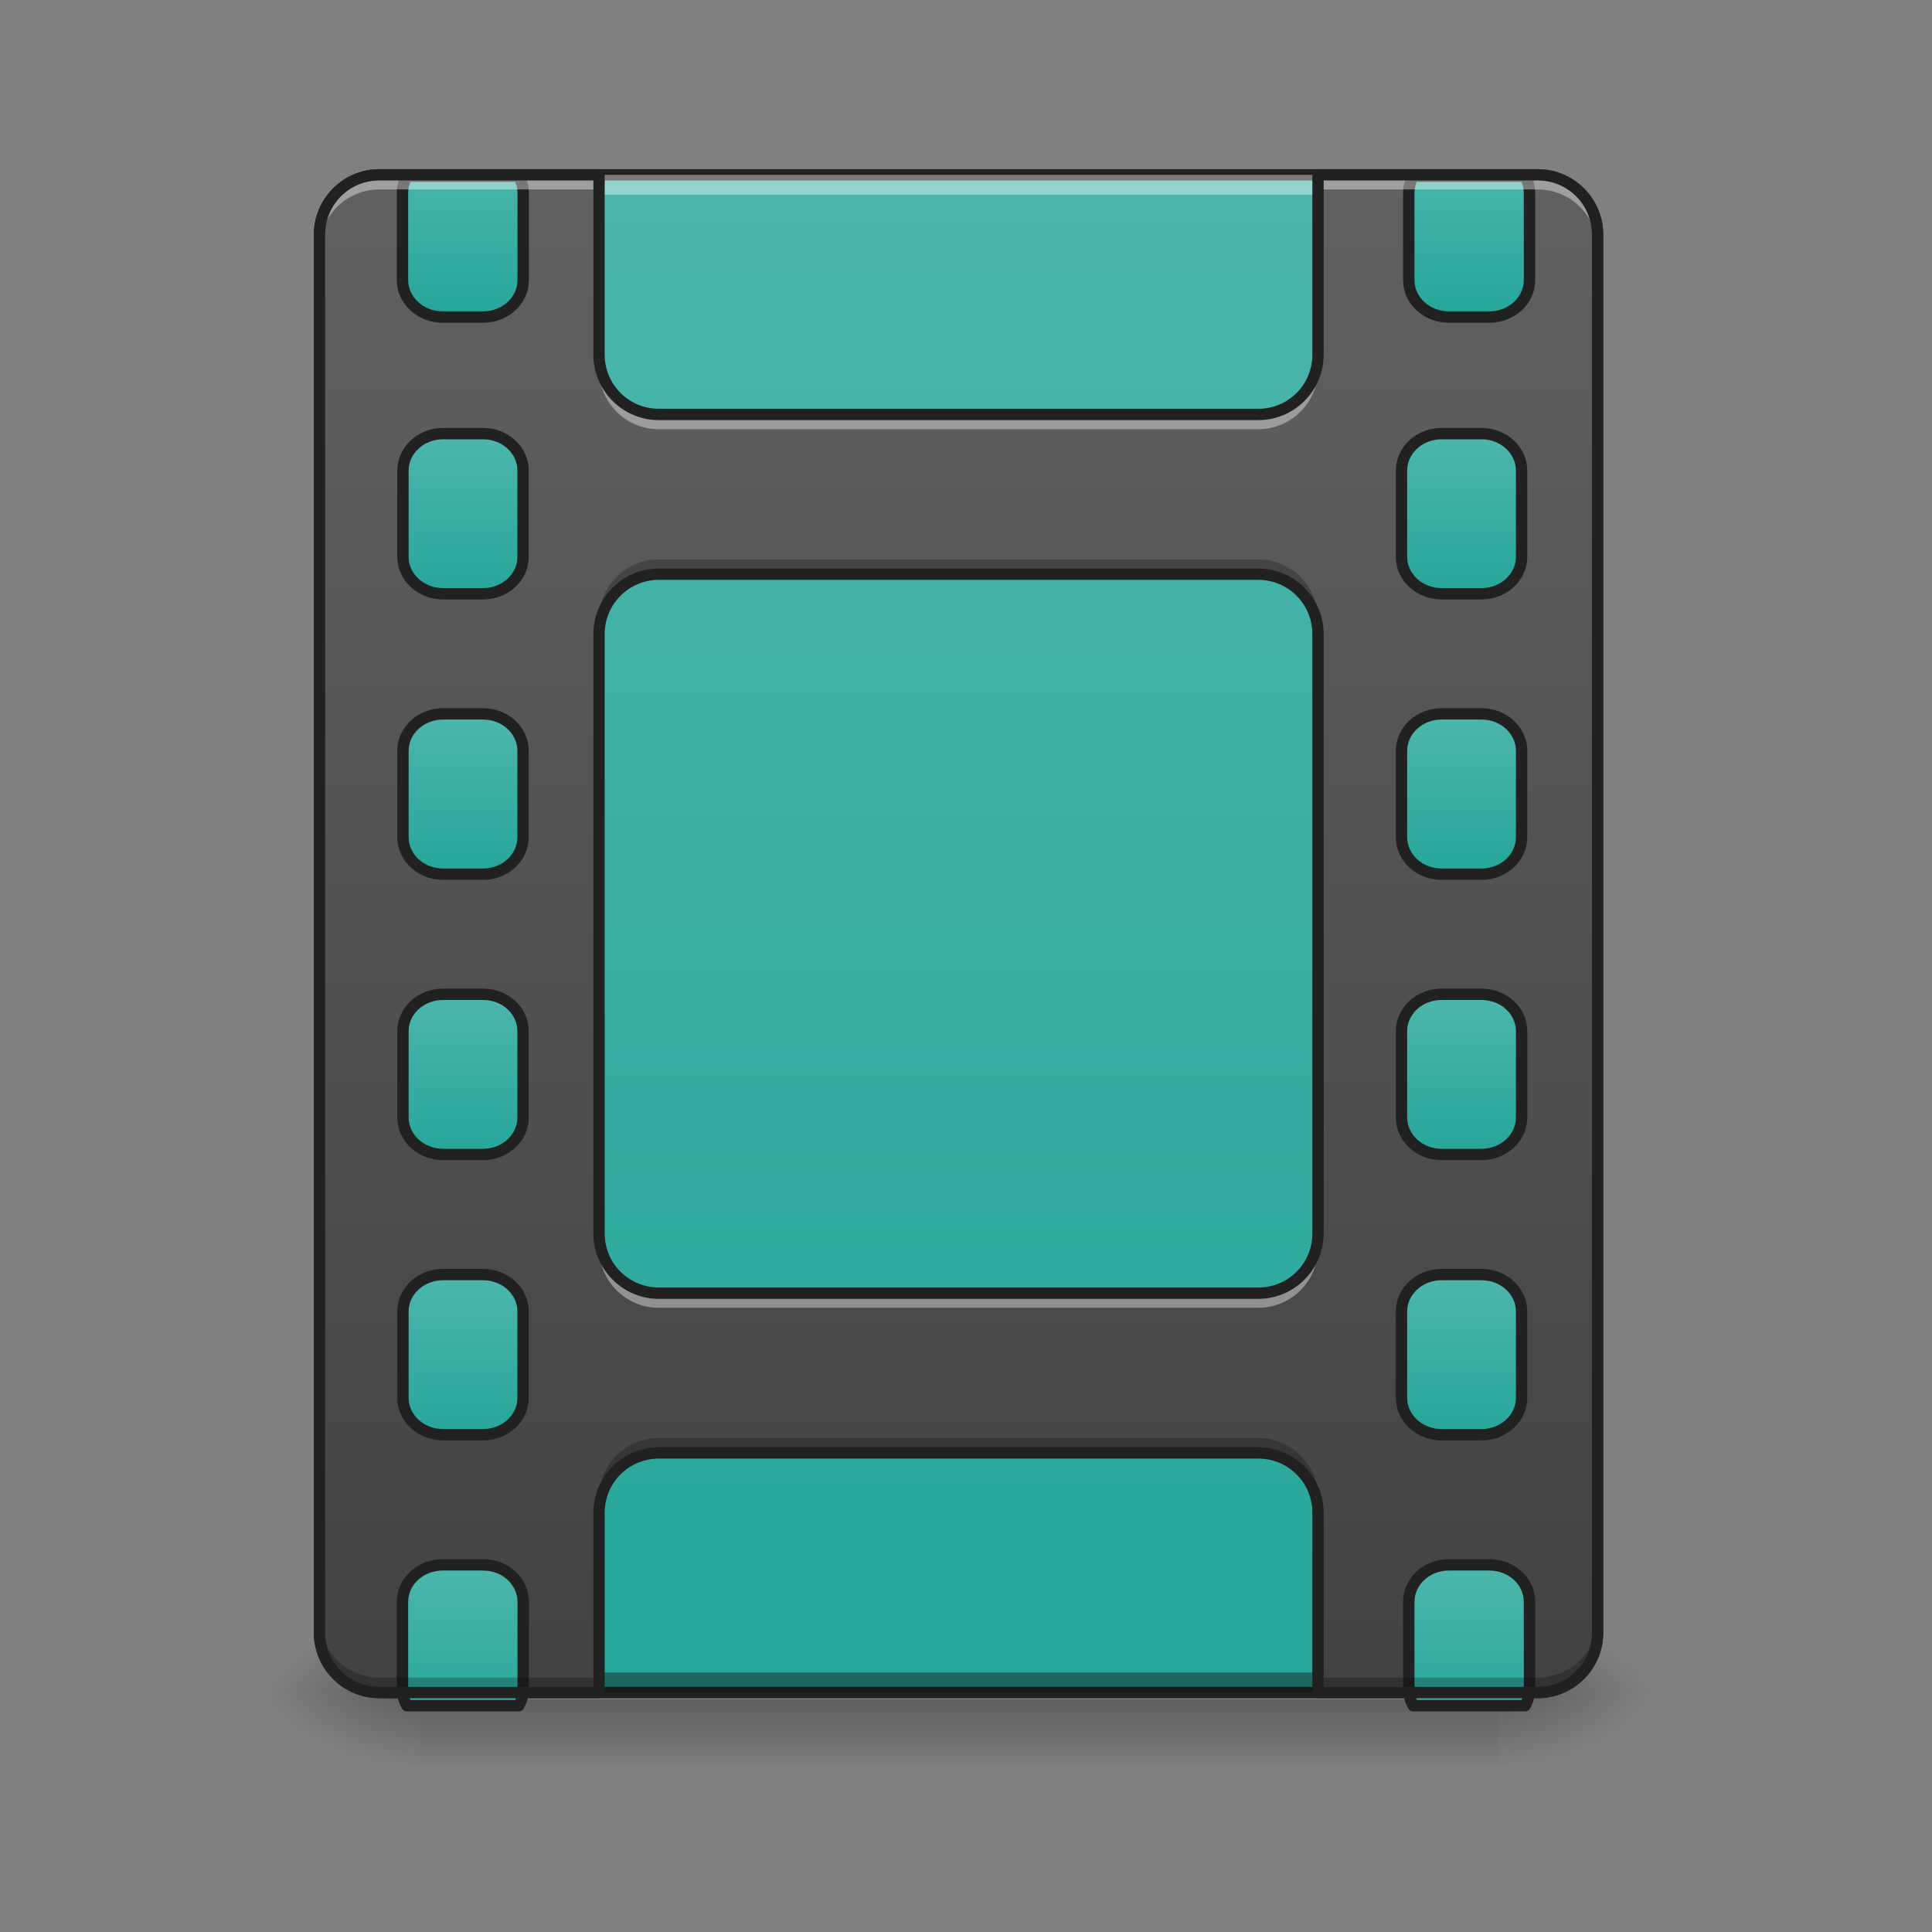 <?xml version="1.0" encoding="UTF-8"?>
<svg xmlns="http://www.w3.org/2000/svg" xmlns:xlink="http://www.w3.org/1999/xlink" width="48px" height="48px" viewBox="0 0 48 48" version="1.1">
<rect x="0" y="0" width="48" height="48" fill="#808080" stroke="none"/>
<defs>
<linearGradient id="linear0" gradientUnits="userSpaceOnUse" x1="275.167" y1="-168.667" x2="275.167" y2="233.5" gradientTransform="matrix(0.094,0,0,0.094,0,20.158)">
<stop offset="0" style="stop-color:rgb(30.196%,71.373%,67.451%);stop-opacity:1;"/>
<stop offset="1" style="stop-color:rgb(14.902%,65.098%,60.392%);stop-opacity:1;"/>
</linearGradient>
<linearGradient id="linear1" gradientUnits="userSpaceOnUse" x1="254" y1="233.5" x2="254" y2="254.667" gradientTransform="matrix(0.094,0,0,0.094,-0,20.158)">
<stop offset="0" style="stop-color:rgb(0%,0%,0%);stop-opacity:0.275;"/>
<stop offset="1" style="stop-color:rgb(0%,0%,0%);stop-opacity:0;"/>
</linearGradient>
<radialGradient id="radial0" gradientUnits="userSpaceOnUse" cx="450.909" cy="189.579" fx="450.909" fy="189.579" r="21.167" gradientTransform="matrix(0,-0.117,-0.211,-0,76.708,95.393)">
<stop offset="0" style="stop-color:rgb(0%,0%,0%);stop-opacity:0.314;"/>
<stop offset="0.222" style="stop-color:rgb(0%,0%,0%);stop-opacity:0.275;"/>
<stop offset="1" style="stop-color:rgb(0%,0%,0%);stop-opacity:0;"/>
</radialGradient>
<radialGradient id="radial1" gradientUnits="userSpaceOnUse" cx="450.909" cy="189.579" fx="450.909" fy="189.579" r="21.167" gradientTransform="matrix(-0,0.117,0.211,0,-29.078,-11.291)">
<stop offset="0" style="stop-color:rgb(0%,0%,0%);stop-opacity:0.314;"/>
<stop offset="0.222" style="stop-color:rgb(0%,0%,0%);stop-opacity:0.275;"/>
<stop offset="1" style="stop-color:rgb(0%,0%,0%);stop-opacity:0;"/>
</radialGradient>
<radialGradient id="radial2" gradientUnits="userSpaceOnUse" cx="450.909" cy="189.579" fx="450.909" fy="189.579" r="21.167" gradientTransform="matrix(-0,-0.117,0.211,-0,-29.078,95.393)">
<stop offset="0" style="stop-color:rgb(0%,0%,0%);stop-opacity:0.314;"/>
<stop offset="0.222" style="stop-color:rgb(0%,0%,0%);stop-opacity:0.275;"/>
<stop offset="1" style="stop-color:rgb(0%,0%,0%);stop-opacity:0;"/>
</radialGradient>
<radialGradient id="radial3" gradientUnits="userSpaceOnUse" cx="450.909" cy="189.579" fx="450.909" fy="189.579" r="21.167" gradientTransform="matrix(0,0.117,-0.211,0,76.708,-11.291)">
<stop offset="0" style="stop-color:rgb(0%,0%,0%);stop-opacity:0.314;"/>
<stop offset="0.222" style="stop-color:rgb(0%,0%,0%);stop-opacity:0.275;"/>
<stop offset="1" style="stop-color:rgb(0%,0%,0%);stop-opacity:0;"/>
</radialGradient>
<linearGradient id="linear2" gradientUnits="userSpaceOnUse" x1="254" y1="233.5" x2="254" y2="-168.667" gradientTransform="matrix(0.094,0,0,0.094,0,20.158)">
<stop offset="0" style="stop-color:rgb(25.882%,25.882%,25.882%);stop-opacity:1;"/>
<stop offset="1" style="stop-color:rgb(38.039%,38.039%,38.039%);stop-opacity:1;"/>
</linearGradient>
<linearGradient id="linear3" gradientUnits="userSpaceOnUse" x1="381" y1="-158.083" x2="381" y2="-115.75" gradientTransform="matrix(3.78,0,0,3.78,0,752.598)">
<stop offset="0" style="stop-color:rgb(30.196%,71.373%,67.451%);stop-opacity:1;"/>
<stop offset="1" style="stop-color:rgb(14.902%,65.098%,60.392%);stop-opacity:1;"/>
</linearGradient>
<linearGradient id="linear4" gradientUnits="userSpaceOnUse" x1="381" y1="-158.083" x2="381" y2="-115.75" gradientTransform="matrix(1,0,0,1,0,74.083)">
<stop offset="0" style="stop-color:rgb(30.196%,71.373%,67.451%);stop-opacity:1;"/>
<stop offset="1" style="stop-color:rgb(14.902%,65.098%,60.392%);stop-opacity:1;"/>
</linearGradient>
<linearGradient id="linear5" gradientUnits="userSpaceOnUse" x1="381" y1="-158.083" x2="381" y2="-115.75" gradientTransform="matrix(1,0,0,1,0,148.167)">
<stop offset="0" style="stop-color:rgb(30.196%,71.373%,67.451%);stop-opacity:1;"/>
<stop offset="1" style="stop-color:rgb(14.902%,65.098%,60.392%);stop-opacity:1;"/>
</linearGradient>
<linearGradient id="linear6" gradientUnits="userSpaceOnUse" x1="381" y1="-158.083" x2="381" y2="-115.75" gradientTransform="matrix(1,0,0,1,0,222.25)">
<stop offset="0" style="stop-color:rgb(30.196%,71.373%,67.451%);stop-opacity:1;"/>
<stop offset="1" style="stop-color:rgb(14.902%,65.098%,60.392%);stop-opacity:1;"/>
</linearGradient>
<linearGradient id="linear7" gradientUnits="userSpaceOnUse" x1="381" y1="-158.083" x2="381" y2="-115.75" gradientTransform="matrix(1,0,0,1,0,296.333)">
<stop offset="0" style="stop-color:rgb(30.196%,71.373%,67.451%);stop-opacity:1;"/>
<stop offset="1" style="stop-color:rgb(14.902%,65.098%,60.392%);stop-opacity:1;"/>
</linearGradient>
<linearGradient id="linear8" gradientUnits="userSpaceOnUse" x1="381" y1="-158.083" x2="381" y2="-115.75" gradientTransform="matrix(3.78,0,0,3.78,0,2152.598)">
<stop offset="0" style="stop-color:rgb(30.196%,71.373%,67.451%);stop-opacity:1;"/>
<stop offset="1" style="stop-color:rgb(14.902%,65.098%,60.392%);stop-opacity:1;"/>
</linearGradient>
<linearGradient id="linear9" gradientUnits="userSpaceOnUse" x1="381" y1="-158.083" x2="381" y2="-115.75" gradientTransform="matrix(3.78,0,0,3.78,-1000,752.598)">
<stop offset="0" style="stop-color:rgb(30.196%,71.373%,67.451%);stop-opacity:1;"/>
<stop offset="1" style="stop-color:rgb(14.902%,65.098%,60.392%);stop-opacity:1;"/>
</linearGradient>
<linearGradient id="linear10" gradientUnits="userSpaceOnUse" x1="381" y1="-158.083" x2="381" y2="-115.75" gradientTransform="matrix(1,0,0,1,0,74.083)">
<stop offset="0" style="stop-color:rgb(30.196%,71.373%,67.451%);stop-opacity:1;"/>
<stop offset="1" style="stop-color:rgb(14.902%,65.098%,60.392%);stop-opacity:1;"/>
</linearGradient>
<linearGradient id="linear11" gradientUnits="userSpaceOnUse" x1="381" y1="-158.083" x2="381" y2="-115.75" gradientTransform="matrix(1,0,0,1,0,148.167)">
<stop offset="0" style="stop-color:rgb(30.196%,71.373%,67.451%);stop-opacity:1;"/>
<stop offset="1" style="stop-color:rgb(14.902%,65.098%,60.392%);stop-opacity:1;"/>
</linearGradient>
<linearGradient id="linear12" gradientUnits="userSpaceOnUse" x1="381" y1="-158.083" x2="381" y2="-115.75" gradientTransform="matrix(1,0,0,1,0,222.25)">
<stop offset="0" style="stop-color:rgb(30.196%,71.373%,67.451%);stop-opacity:1;"/>
<stop offset="1" style="stop-color:rgb(14.902%,65.098%,60.392%);stop-opacity:1;"/>
</linearGradient>
<linearGradient id="linear13" gradientUnits="userSpaceOnUse" x1="381" y1="-158.083" x2="381" y2="-115.75" gradientTransform="matrix(1,0,0,1,0,296.333)">
<stop offset="0" style="stop-color:rgb(30.196%,71.373%,67.451%);stop-opacity:1;"/>
<stop offset="1" style="stop-color:rgb(14.902%,65.098%,60.392%);stop-opacity:1;"/>
</linearGradient>
<linearGradient id="linear14" gradientUnits="userSpaceOnUse" x1="381" y1="-158.083" x2="381" y2="-115.75" gradientTransform="matrix(3.78,0,0,3.78,-1000,2152.598)">
<stop offset="0" style="stop-color:rgb(30.196%,71.373%,67.451%);stop-opacity:1;"/>
<stop offset="1" style="stop-color:rgb(14.902%,65.098%,60.392%);stop-opacity:1;"/>
</linearGradient>
</defs>
<g id="surface1">
<path style=" stroke:none;fill-rule:nonzero;fill:url(#linear0);" d="M 9.426 4.344 L 38.203 4.344 C 39.023 4.344 39.691 5.012 39.691 5.832 L 39.691 40.562 C 39.691 41.383 39.023 42.051 38.203 42.051 L 9.426 42.051 C 8.605 42.051 7.938 41.383 7.938 40.562 L 7.938 5.832 C 7.938 5.012 8.605 4.344 9.426 4.344 Z M 9.426 4.344 "/>
<path style=" stroke:none;fill-rule:nonzero;fill:rgb(12.941%,12.941%,12.941%);fill-opacity:1;" d="M 9.426 4.203 C 8.527 4.203 7.797 4.934 7.797 5.832 L 7.797 40.562 C 7.797 41.461 8.527 42.191 9.426 42.191 L 38.203 42.191 C 39.102 42.191 39.832 41.461 39.832 40.562 L 39.832 5.832 C 39.832 4.934 39.102 4.203 38.203 4.203 Z M 9.426 4.484 L 38.203 4.484 C 38.953 4.484 39.551 5.082 39.551 5.832 L 39.551 40.562 C 39.551 41.312 38.953 41.91 38.203 41.91 L 9.426 41.91 C 8.676 41.91 8.078 41.312 8.078 40.562 L 8.078 5.832 C 8.078 5.082 8.676 4.484 9.426 4.484 Z M 9.426 4.484 "/>
<path style=" stroke:none;fill-rule:nonzero;fill:rgb(3.922%,3.922%,3.922%);fill-opacity:0.392;" d="M 9.426 42.051 C 8.602 42.051 7.938 41.387 7.938 40.562 L 7.938 40.066 C 7.938 40.891 8.602 41.555 9.426 41.555 L 38.203 41.555 C 39.027 41.555 39.691 40.891 39.691 40.066 L 39.691 40.562 C 39.691 41.387 39.027 42.051 38.203 42.051 Z M 9.426 42.051 "/>
<path style=" stroke:none;fill-rule:nonzero;fill:rgb(100%,100%,100%);fill-opacity:0.392;" d="M 9.426 4.344 C 8.602 4.344 7.938 5.008 7.938 5.832 L 7.938 6.328 C 7.938 5.504 8.602 4.84 9.426 4.84 L 38.203 4.84 C 39.027 4.84 39.691 5.504 39.691 6.328 L 39.691 5.832 C 39.691 5.008 39.027 4.344 38.203 4.344 Z M 9.426 4.344 "/>
<path style=" stroke:none;fill-rule:nonzero;fill:url(#linear1);" d="M 10.418 42.219 L 37.211 42.219 L 37.211 43.855 L 10.418 43.855 Z M 10.418 42.219 "/>
<path style=" stroke:none;fill-rule:nonzero;fill:url(#radial0);" d="M 37.211 42.051 L 41.18 42.051 L 41.18 40.066 L 37.211 40.066 Z M 37.211 42.051 "/>
<path style=" stroke:none;fill-rule:nonzero;fill:url(#radial1);" d="M 10.418 42.051 L 6.449 42.051 L 6.449 44.035 L 10.418 44.035 Z M 10.418 42.051 "/>
<path style=" stroke:none;fill-rule:nonzero;fill:url(#radial2);" d="M 10.418 42.051 L 6.449 42.051 L 6.449 40.066 L 10.418 40.066 Z M 10.418 42.051 "/>
<path style=" stroke:none;fill-rule:nonzero;fill:url(#radial3);" d="M 37.211 42.051 L 41.18 42.051 L 41.18 44.035 L 37.211 44.035 Z M 37.211 42.051 "/>
<path style=" stroke:none;fill-rule:nonzero;fill:url(#linear2);" d="M 9.426 4.344 C 8.602 4.344 7.938 5.008 7.938 5.832 L 7.938 40.562 C 7.938 41.387 8.602 42.051 9.426 42.051 L 14.883 42.051 L 14.883 37.586 C 14.883 36.762 15.547 36.098 16.371 36.098 L 31.258 36.098 C 32.082 36.098 32.746 36.762 32.746 37.586 L 32.746 42.051 L 38.203 42.051 C 39.027 42.051 39.691 41.387 39.691 40.562 L 39.691 5.832 C 39.691 5.008 39.027 4.344 38.203 4.344 L 32.746 4.344 L 32.746 8.809 C 32.746 9.633 32.082 10.297 31.258 10.297 L 16.371 10.297 C 15.547 10.297 14.883 9.633 14.883 8.809 L 14.883 4.344 Z M 16.371 14.266 L 31.258 14.266 C 32.082 14.266 32.746 14.93 32.746 15.754 L 32.746 30.641 C 32.746 31.465 32.082 32.129 31.258 32.129 L 16.371 32.129 C 15.547 32.129 14.883 31.465 14.883 30.641 L 14.883 15.754 C 14.883 14.93 15.547 14.266 16.371 14.266 Z M 16.371 14.266 "/>
<path style="fill-rule:nonzero;fill:url(#linear3);stroke-width:11.339;stroke-linecap:round;stroke-linejoin:round;stroke:rgb(12.941%,12.941%,12.941%);stroke-opacity:1;stroke-miterlimit:4;" d="M 1404.433 175.101 C 1401.599 180.14 1400.024 185.967 1400.024 191.95 L 1400.024 278.241 C 1400.024 298.712 1417.817 315.088 1440.02 315.088 L 1480.016 315.088 C 1502.219 315.088 1520.012 298.712 1520.012 278.241 L 1520.012 191.95 C 1520.012 185.967 1518.438 180.14 1515.603 175.101 Z M 1404.433 175.101 " transform="matrix(0.025,0,0,0.025,0,0)"/>
<path style="fill-rule:nonzero;fill:url(#linear4);stroke-width:3;stroke-linecap:round;stroke-linejoin:round;stroke:rgb(12.941%,12.941%,12.941%);stroke-opacity:1;stroke-miterlimit:4;" d="M 381.005 -84.011 L 391.588 -84.011 C 397.42 -84.011 402.17 -79.636 402.17 -74.22 L 402.17 -51.431 C 402.17 -46.056 397.42 -41.682 391.588 -41.682 L 381.005 -41.682 C 375.173 -41.682 370.423 -46.056 370.423 -51.431 L 370.423 -74.22 C 370.423 -79.636 375.173 -84.011 381.005 -84.011 Z M 381.005 -84.011 " transform="matrix(0.094,0,0,0.094,0,18.67)"/>
<path style="fill-rule:nonzero;fill:url(#linear5);stroke-width:3;stroke-linecap:round;stroke-linejoin:round;stroke:rgb(12.941%,12.941%,12.941%);stroke-opacity:1;stroke-miterlimit:4;" d="M 381.005 -9.935 L 391.588 -9.935 C 397.42 -9.935 402.17 -5.56 402.17 -0.144 L 402.17 22.645 C 402.17 28.062 397.42 32.436 391.588 32.436 L 381.005 32.436 C 375.173 32.436 370.423 28.062 370.423 22.645 L 370.423 -0.144 C 370.423 -5.56 375.173 -9.935 381.005 -9.935 Z M 381.005 -9.935 " transform="matrix(0.094,0,0,0.094,0,18.67)"/>
<path style="fill-rule:nonzero;fill:url(#linear6);stroke-width:3;stroke-linecap:round;stroke-linejoin:round;stroke:rgb(12.941%,12.941%,12.941%);stroke-opacity:1;stroke-miterlimit:4;" d="M 381.005 64.183 L 391.588 64.183 C 397.42 64.183 402.17 68.516 402.17 73.932 L 402.17 96.722 C 402.17 102.138 397.42 106.512 391.588 106.512 L 381.005 106.512 C 375.173 106.512 370.423 102.138 370.423 96.722 L 370.423 73.932 C 370.423 68.516 375.173 64.183 381.005 64.183 Z M 381.005 64.183 " transform="matrix(0.094,0,0,0.094,0,18.67)"/>
<path style="fill-rule:nonzero;fill:url(#linear7);stroke-width:3;stroke-linecap:round;stroke-linejoin:round;stroke:rgb(12.941%,12.941%,12.941%);stroke-opacity:1;stroke-miterlimit:4;" d="M 381.005 138.259 L 391.588 138.259 C 397.42 138.259 402.17 142.634 402.17 148.009 L 402.17 170.84 C 402.17 176.214 397.42 180.589 391.588 180.589 L 381.005 180.589 C 375.173 180.589 370.423 176.214 370.423 170.84 L 370.423 148.009 C 370.423 142.634 375.173 138.259 381.005 138.259 Z M 381.005 138.259 " transform="matrix(0.094,0,0,0.094,0,18.67)"/>
<path style="fill-rule:nonzero;fill:url(#linear8);stroke-width:11.339;stroke-linecap:round;stroke-linejoin:round;stroke:rgb(12.941%,12.941%,12.941%);stroke-opacity:1;stroke-miterlimit:4;" d="M 1440.02 1555.127 C 1417.817 1555.127 1400.024 1571.504 1400.024 1591.974 L 1400.024 1678.265 C 1400.024 1684.406 1401.599 1690.075 1404.433 1695.114 L 1515.603 1695.114 C 1518.438 1690.075 1520.012 1684.406 1520.012 1678.265 L 1520.012 1591.974 C 1520.012 1571.504 1502.219 1555.127 1480.016 1555.127 Z M 1440.02 1555.127 " transform="matrix(0.025,0,0,0.025,0,0)"/>
<path style="fill-rule:nonzero;fill:url(#linear9);stroke-width:11.339;stroke-linecap:round;stroke-linejoin:round;stroke:rgb(12.941%,12.941%,12.941%);stroke-opacity:1;stroke-miterlimit:4;" d="M 404.371 175.101 C 401.536 180.14 399.962 185.967 399.962 191.95 L 399.962 278.241 C 399.962 298.712 417.913 315.088 439.958 315.088 L 479.954 315.088 C 502.157 315.088 519.95 298.712 519.95 278.241 L 519.95 191.95 C 519.95 185.967 518.376 180.14 515.541 175.101 Z M 404.371 175.101 " transform="matrix(0.025,0,0,0.025,0,-0)"/>
<path style="fill-rule:nonzero;fill:url(#linear10);stroke-width:3;stroke-linecap:round;stroke-linejoin:round;stroke:rgb(12.941%,12.941%,12.941%);stroke-opacity:1;stroke-miterlimit:4;" d="M 380.989 -84.011 L 391.571 -84.011 C 397.446 -84.011 402.154 -79.636 402.154 -74.22 L 402.154 -51.431 C 402.154 -46.056 397.446 -41.682 391.571 -41.682 L 380.989 -41.682 C 375.156 -41.682 370.407 -46.056 370.407 -51.431 L 370.407 -74.22 C 370.407 -79.636 375.156 -84.011 380.989 -84.011 Z M 380.989 -84.011 " transform="matrix(0.094,0,0,0.094,-24.807,18.67)"/>
<path style="fill-rule:nonzero;fill:url(#linear11);stroke-width:3;stroke-linecap:round;stroke-linejoin:round;stroke:rgb(12.941%,12.941%,12.941%);stroke-opacity:1;stroke-miterlimit:4;" d="M 380.989 -9.935 L 391.571 -9.935 C 397.446 -9.935 402.154 -5.56 402.154 -0.144 L 402.154 22.645 C 402.154 28.062 397.446 32.436 391.571 32.436 L 380.989 32.436 C 375.156 32.436 370.407 28.062 370.407 22.645 L 370.407 -0.144 C 370.407 -5.56 375.156 -9.935 380.989 -9.935 Z M 380.989 -9.935 " transform="matrix(0.094,0,0,0.094,-24.807,18.67)"/>
<path style="fill-rule:nonzero;fill:url(#linear12);stroke-width:3;stroke-linecap:round;stroke-linejoin:round;stroke:rgb(12.941%,12.941%,12.941%);stroke-opacity:1;stroke-miterlimit:4;" d="M 380.989 64.183 L 391.571 64.183 C 397.446 64.183 402.154 68.516 402.154 73.932 L 402.154 96.722 C 402.154 102.138 397.446 106.512 391.571 106.512 L 380.989 106.512 C 375.156 106.512 370.407 102.138 370.407 96.722 L 370.407 73.932 C 370.407 68.516 375.156 64.183 380.989 64.183 Z M 380.989 64.183 " transform="matrix(0.094,0,0,0.094,-24.807,18.67)"/>
<path style="fill-rule:nonzero;fill:url(#linear13);stroke-width:3;stroke-linecap:round;stroke-linejoin:round;stroke:rgb(12.941%,12.941%,12.941%);stroke-opacity:1;stroke-miterlimit:4;" d="M 380.989 138.259 L 391.571 138.259 C 397.446 138.259 402.154 142.634 402.154 148.009 L 402.154 170.84 C 402.154 176.214 397.446 180.589 391.571 180.589 L 380.989 180.589 C 375.156 180.589 370.407 176.214 370.407 170.84 L 370.407 148.009 C 370.407 142.634 375.156 138.259 380.989 138.259 Z M 380.989 138.259 " transform="matrix(0.094,0,0,0.094,-24.807,18.67)"/>
<path style="fill-rule:nonzero;fill:url(#linear14);stroke-width:11.339;stroke-linecap:round;stroke-linejoin:round;stroke:rgb(12.941%,12.941%,12.941%);stroke-opacity:1;stroke-miterlimit:4;" d="M 439.958 1555.127 C 417.913 1555.127 399.962 1571.504 399.962 1591.974 L 399.962 1678.265 C 399.962 1684.406 401.536 1690.075 404.371 1695.114 L 515.541 1695.114 C 518.376 1690.075 519.95 1684.406 519.95 1678.265 L 519.95 1591.974 C 519.95 1571.504 502.157 1555.127 479.954 1555.127 Z M 439.958 1555.127 " transform="matrix(0.025,0,0,0.025,0,-0)"/>
<path style=" stroke:none;fill-rule:nonzero;fill:rgb(100%,100%,100%);fill-opacity:0.392;" d="M 9.426 4.211 C 8.602 4.211 7.938 4.875 7.938 5.699 L 7.938 6.199 C 7.938 5.371 8.602 4.707 9.426 4.707 L 14.883 4.707 L 14.883 4.211 Z M 32.746 4.211 L 32.746 4.707 L 38.203 4.707 C 39.027 4.707 39.691 5.371 39.691 6.199 L 39.691 5.699 C 39.691 4.875 39.027 4.211 38.203 4.211 Z M 14.883 8.68 L 14.883 9.176 C 14.883 10 15.547 10.664 16.371 10.664 L 31.258 10.664 C 32.082 10.664 32.746 10 32.746 9.176 L 32.746 8.68 C 32.746 9.504 32.082 10.168 31.258 10.168 L 16.371 10.168 C 15.547 10.168 14.883 9.504 14.883 8.68 Z M 14.883 30.508 L 14.883 31.004 C 14.883 31.828 15.547 32.492 16.371 32.492 L 31.258 32.492 C 32.082 32.492 32.746 31.828 32.746 31.004 L 32.746 30.508 C 32.746 31.332 32.082 31.996 31.258 31.996 L 16.371 31.996 C 15.547 31.996 14.883 31.332 14.883 30.508 Z M 14.883 30.508 "/>
<path style=" stroke:none;fill-rule:nonzero;fill:rgb(0%,0%,0%);fill-opacity:0.235;" d="M 16.371 13.898 C 15.547 13.898 14.883 14.562 14.883 15.387 L 14.883 15.883 C 14.883 15.059 15.547 14.395 16.371 14.395 L 31.258 14.395 C 32.082 14.395 32.746 15.059 32.746 15.883 L 32.746 15.387 C 32.746 14.562 32.082 13.898 31.258 13.898 Z M 16.371 35.727 C 15.547 35.727 14.883 36.391 14.883 37.215 L 14.883 37.711 C 14.883 36.887 15.547 36.223 16.371 36.223 L 31.258 36.223 C 32.082 36.223 32.746 36.887 32.746 37.711 L 32.746 37.215 C 32.746 36.391 32.082 35.727 31.258 35.727 Z M 7.938 40.191 L 7.938 40.688 C 7.938 41.516 8.602 42.176 9.426 42.176 L 14.883 42.176 L 14.883 41.68 L 9.426 41.68 C 8.602 41.68 7.938 41.02 7.938 40.191 Z M 39.691 40.191 C 39.691 41.02 39.027 41.68 38.203 41.68 L 32.746 41.68 L 32.746 42.176 L 38.203 42.176 C 39.027 42.176 39.691 41.516 39.691 40.688 Z M 39.691 40.191 "/>
<path style=" stroke:none;fill-rule:nonzero;fill:rgb(12.941%,12.941%,12.941%);fill-opacity:1;" d="M 9.426 4.203 C 8.527 4.203 7.797 4.934 7.797 5.832 L 7.797 40.562 C 7.797 41.461 8.527 42.191 9.426 42.191 L 14.883 42.191 C 14.961 42.191 15.023 42.129 15.023 42.051 L 15.023 37.586 C 15.023 36.836 15.625 36.238 16.371 36.238 L 31.258 36.238 C 32.008 36.238 32.605 36.836 32.605 37.586 L 32.605 42.051 C 32.605 42.129 32.668 42.191 32.746 42.191 L 38.203 42.191 C 39.102 42.191 39.832 41.461 39.832 40.562 L 39.832 5.832 C 39.832 4.934 39.102 4.203 38.203 4.203 L 32.746 4.203 C 32.668 4.203 32.605 4.266 32.605 4.344 L 32.605 8.809 C 32.605 9.559 32.008 10.156 31.258 10.156 L 16.371 10.156 C 15.625 10.156 15.023 9.559 15.023 8.809 L 15.023 4.344 C 15.023 4.266 14.961 4.203 14.883 4.203 Z M 9.426 4.484 L 14.742 4.484 L 14.742 8.809 C 14.742 9.711 15.473 10.438 16.371 10.438 L 31.258 10.438 C 32.156 10.438 32.887 9.711 32.887 8.809 L 32.887 4.484 L 38.203 4.484 C 38.953 4.484 39.551 5.082 39.551 5.832 L 39.551 40.562 C 39.551 41.312 38.953 41.91 38.203 41.91 L 32.887 41.91 L 32.887 37.586 C 32.887 36.684 32.156 35.957 31.258 35.957 L 16.371 35.957 C 15.473 35.957 14.742 36.684 14.742 37.586 L 14.742 41.91 L 9.426 41.91 C 8.676 41.91 8.078 41.312 8.078 40.562 L 8.078 5.832 C 8.078 5.082 8.676 4.484 9.426 4.484 Z M 16.371 14.125 C 15.473 14.125 14.742 14.855 14.742 15.754 L 14.742 30.641 C 14.742 31.539 15.473 32.27 16.371 32.27 L 31.258 32.27 C 32.156 32.27 32.887 31.539 32.887 30.641 L 32.887 15.754 C 32.887 14.855 32.156 14.125 31.258 14.125 Z M 16.371 14.406 L 31.258 14.406 C 32.008 14.406 32.605 15.008 32.605 15.754 L 32.605 30.641 C 32.605 31.391 32.008 31.988 31.258 31.988 L 16.371 31.988 C 15.625 31.988 15.023 31.391 15.023 30.641 L 15.023 15.754 C 15.023 15.008 15.625 14.406 16.371 14.406 Z M 16.371 14.406 "/>
</g>
</svg>
